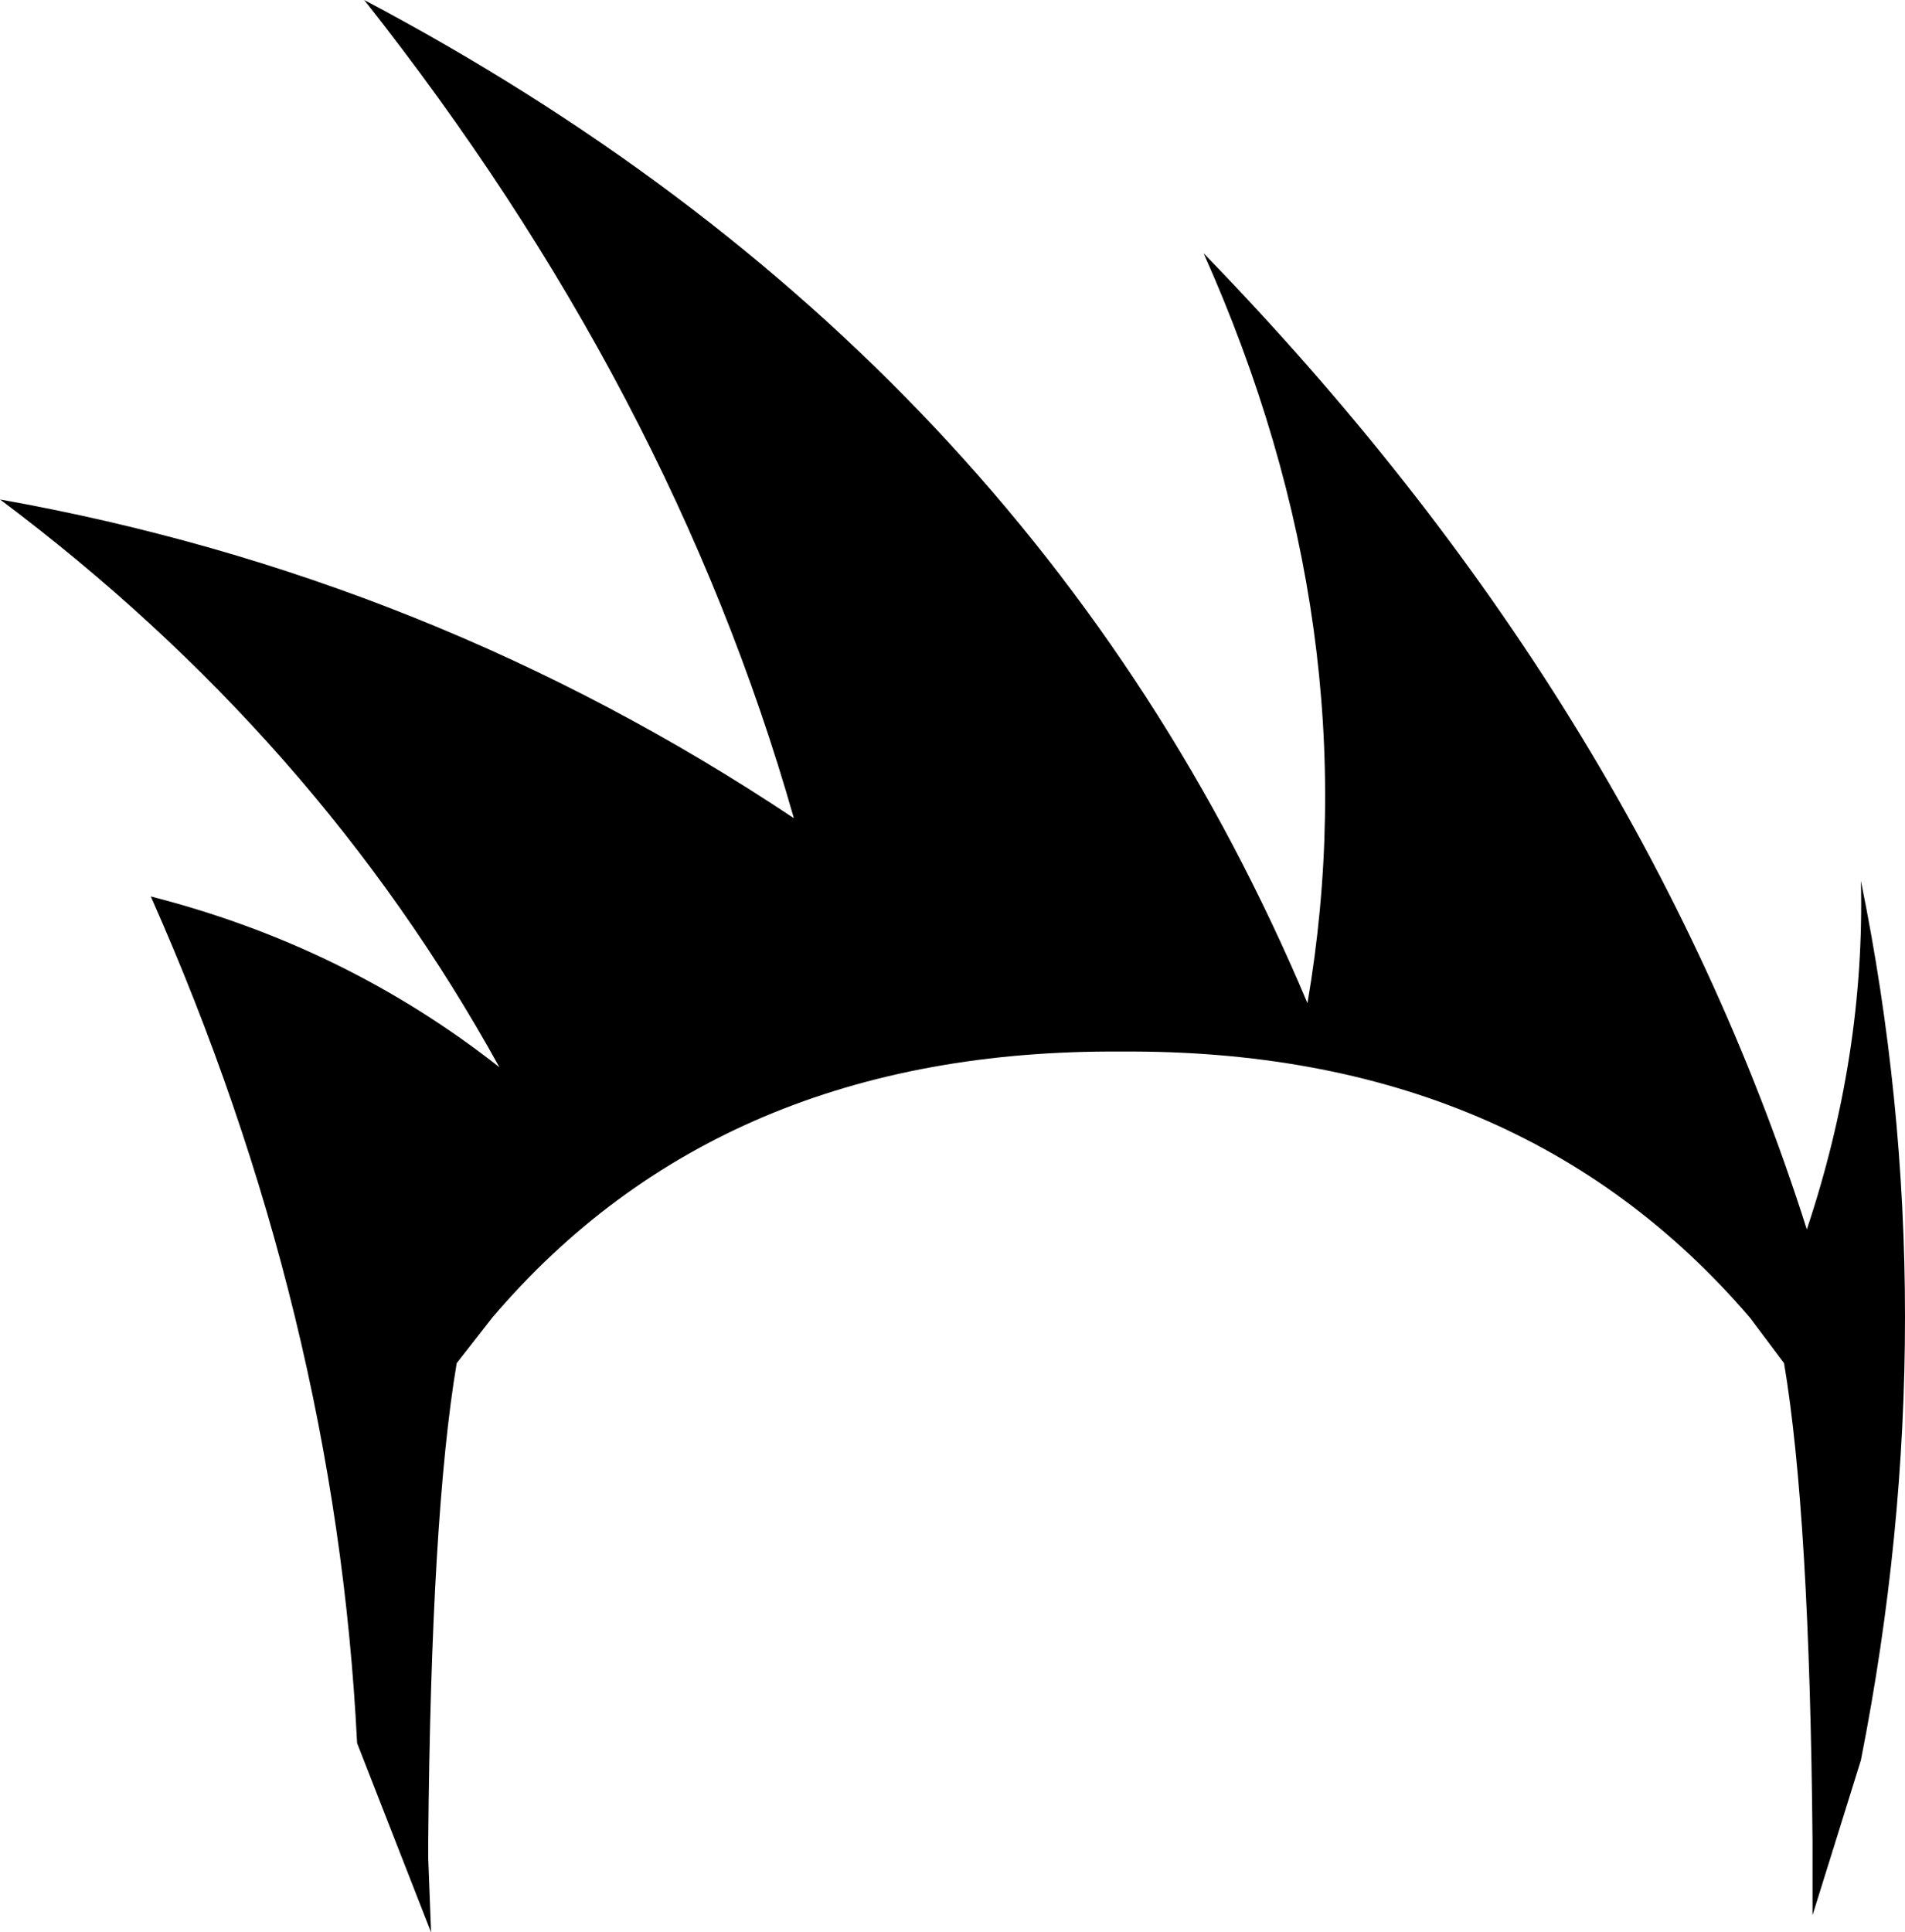 <?xml version="1.0" encoding="UTF-8" standalone="no"?>
<svg xmlns:xlink="http://www.w3.org/1999/xlink" height="67.9px" width="66.95px" xmlns="http://www.w3.org/2000/svg">
  <g transform="matrix(1.0, 0.0, 0.0, 1.0, -360.6, -67.1)">
    <path d="M373.4 67.1 Q396.95 79.55 406.55 102.35 408.8 89.2 402.9 76.0 418.2 91.75 424.1 110.3 426.15 104.15 426.0 98.05 429.1 113.25 426.0 128.95 L424.3 134.4 424.3 132.4 424.3 132.1 424.3 131.8 Q424.2 120.35 423.3 115.0 L422.1 113.4 Q414.0 103.95 400.0 104.05 385.95 103.95 377.9 113.4 L376.65 115.0 Q375.75 120.35 375.65 131.8 L375.65 132.1 375.65 132.4 375.75 135.0 373.15 128.35 Q372.4 113.25 365.9 98.6 372.75 100.35 378.15 104.6 371.75 93.0 360.6 84.65 375.75 87.35 388.5 95.85 384.2 80.75 373.4 67.1" fill="#000000" fill-rule="evenodd" stroke="none"/>
  </g>
</svg>
